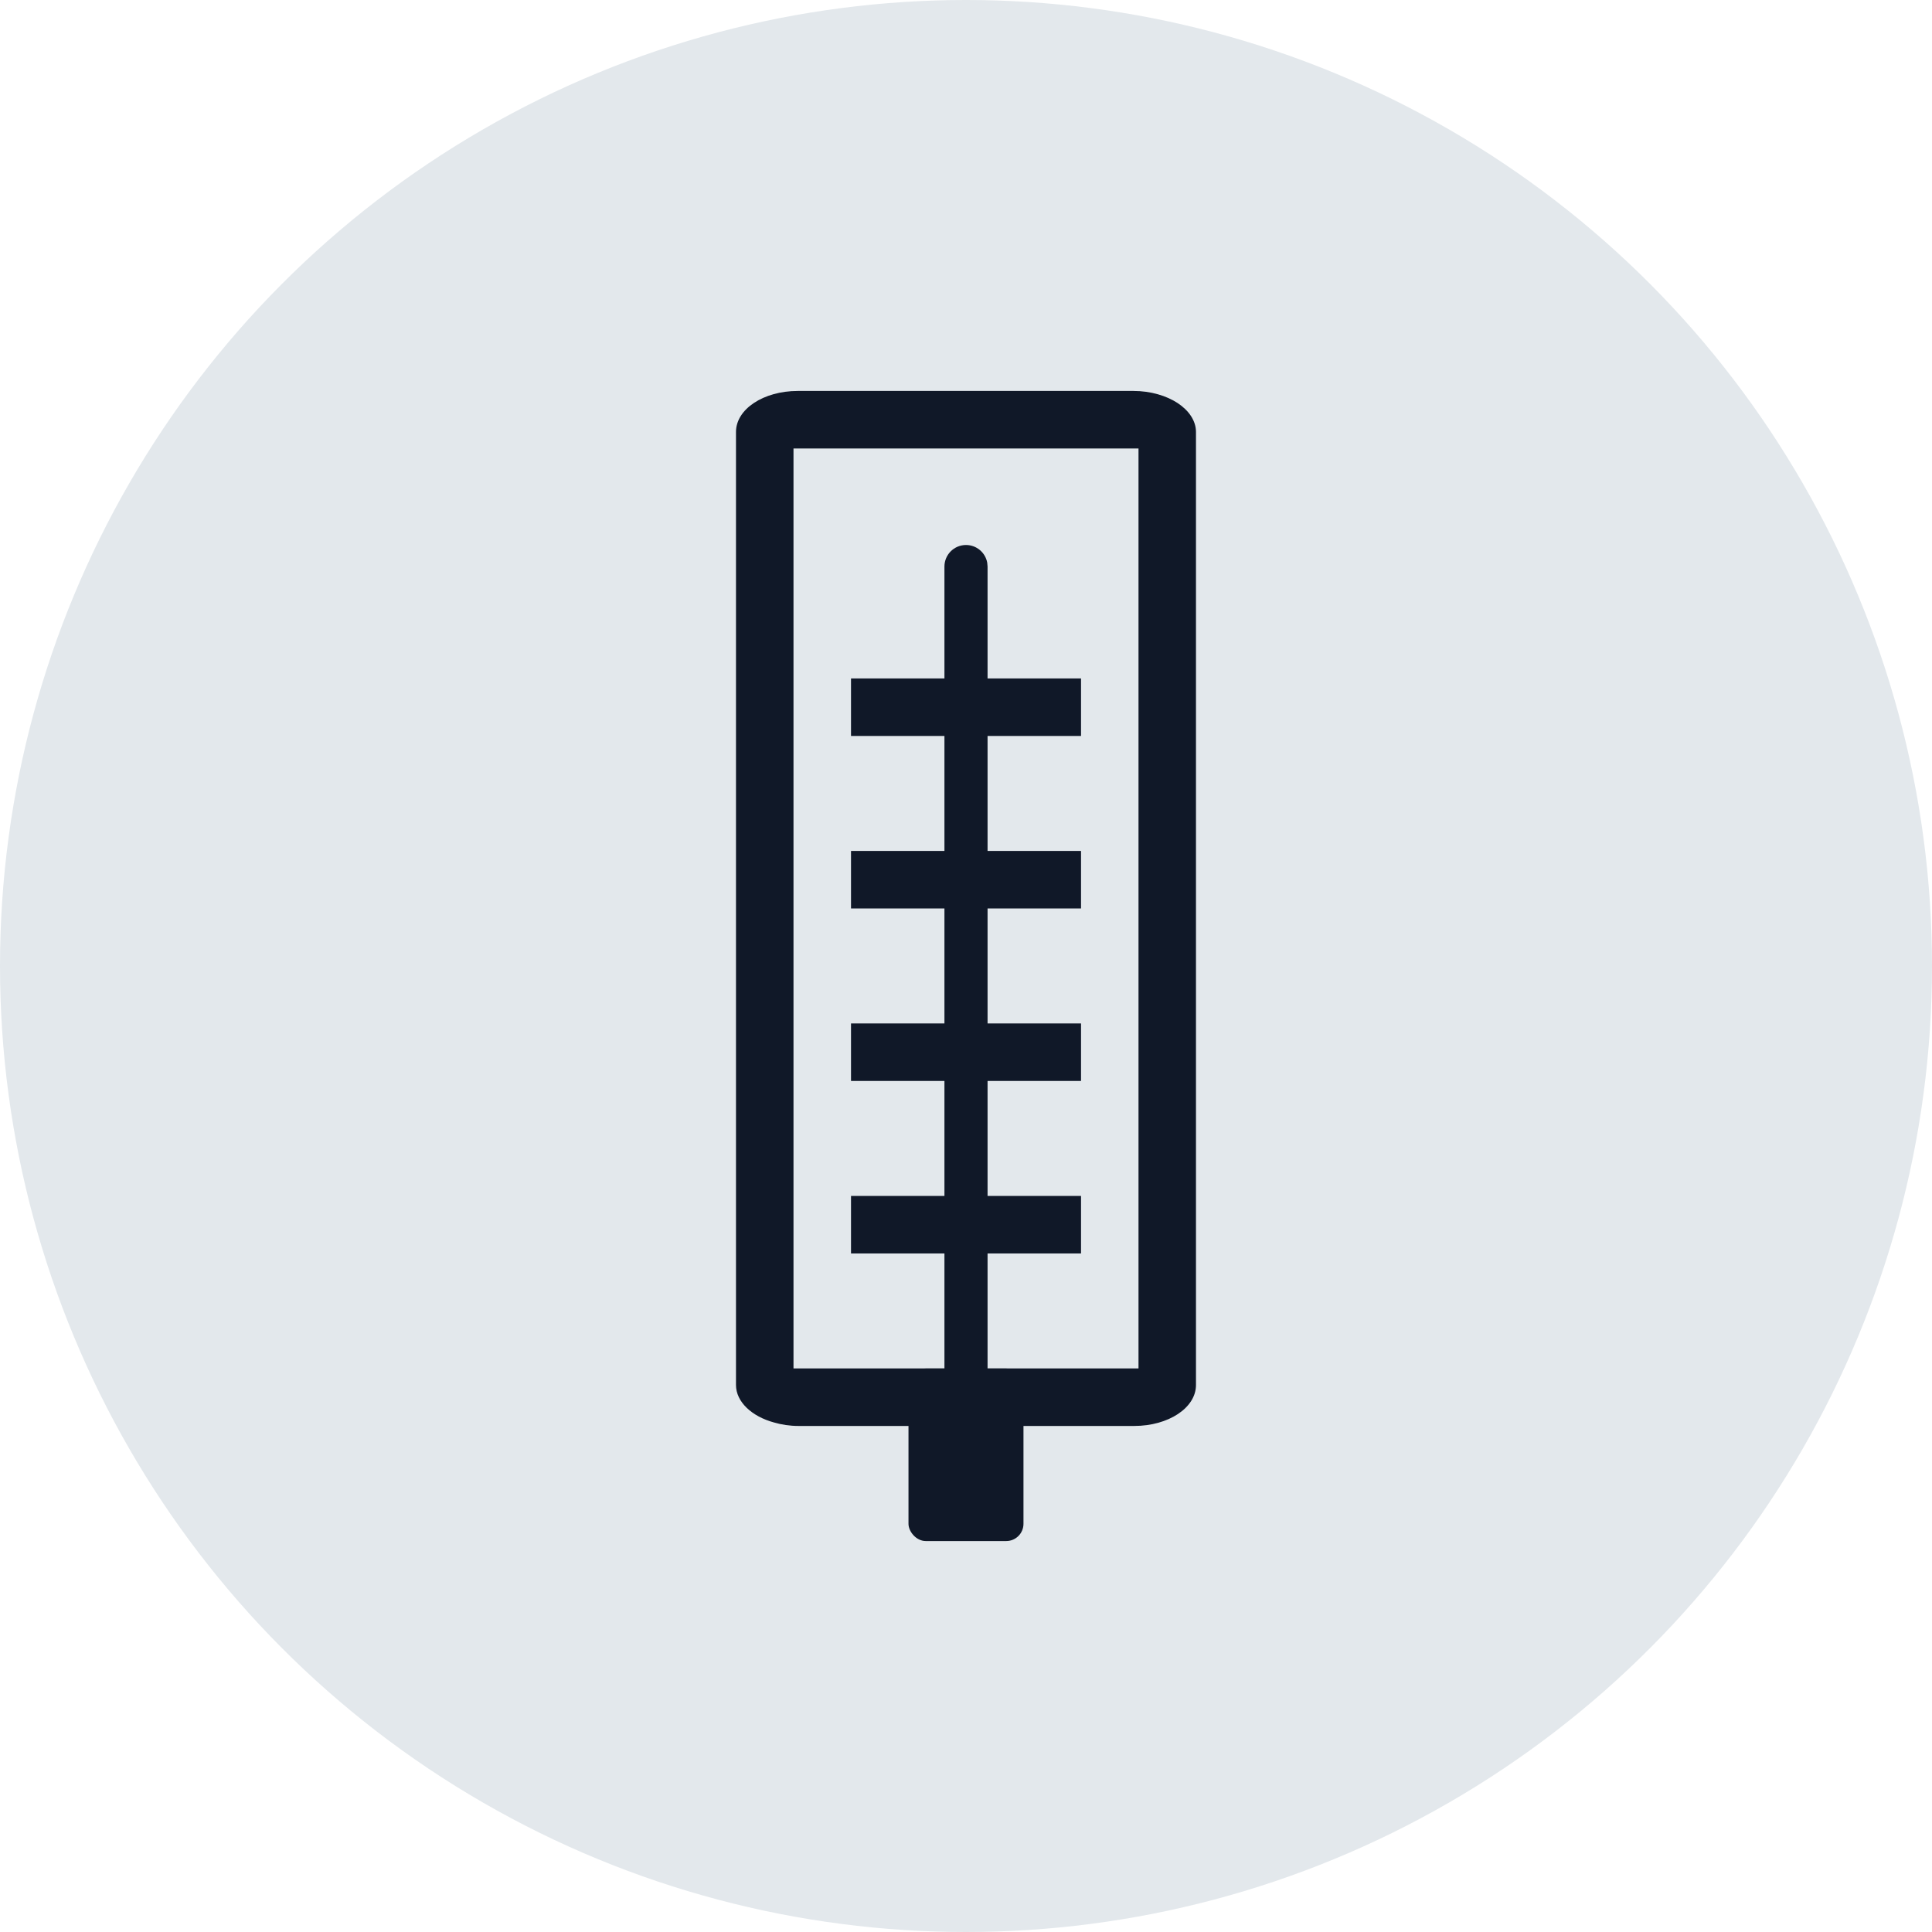 <svg width="56" height="56" viewBox="0 0 56 56" fill="none" xmlns="http://www.w3.org/2000/svg">
<circle cx="28" cy="28" r="28" fill="#E3E8EC"/>
<path fill-rule="evenodd" clip-rule="evenodd" d="M21.333 26.332V12.52C21.333 11.857 22.133 11.332 23.123 11.332H25.162H32.857C33.352 11.332 33.809 11.47 34.133 11.682C34.457 11.895 34.666 12.194 34.666 12.52V25.082V40.145C34.666 40.807 33.866 41.332 32.876 41.332H30.838H23.142C22.895 41.332 22.647 41.294 22.438 41.232C21.79 41.057 21.333 40.632 21.333 40.145V26.332ZM33 25.12V12.999H25.02H23V26.332V39.665H30.98H33V25.12Z" fill="#101828"/>
<rect x="26.333" y="39.668" width="3.333" height="5" rx="0.5" fill="#101828"/>
<path d="M24.667 21.332V19.665H31.334V21.332H24.667Z" fill="#101828"/>
<path d="M24.667 26.332V24.665H31.334V26.332H24.667Z" fill="#101828"/>
<path d="M24.667 31.332V29.665H31.334V31.332H24.667Z" fill="#101828"/>
<path d="M24.667 36.332V34.665H31.334V36.332H24.667Z" fill="#101828"/>
<path d="M28 15.797C28.307 15.797 28.562 16.018 28.615 16.309L28.625 16.422V42.347C28.625 42.693 28.345 42.972 28 42.972C27.693 42.972 27.438 42.751 27.385 42.46L27.375 42.347V16.422C27.375 16.077 27.655 15.797 28 15.797Z" fill="#101828"/>
</svg>
